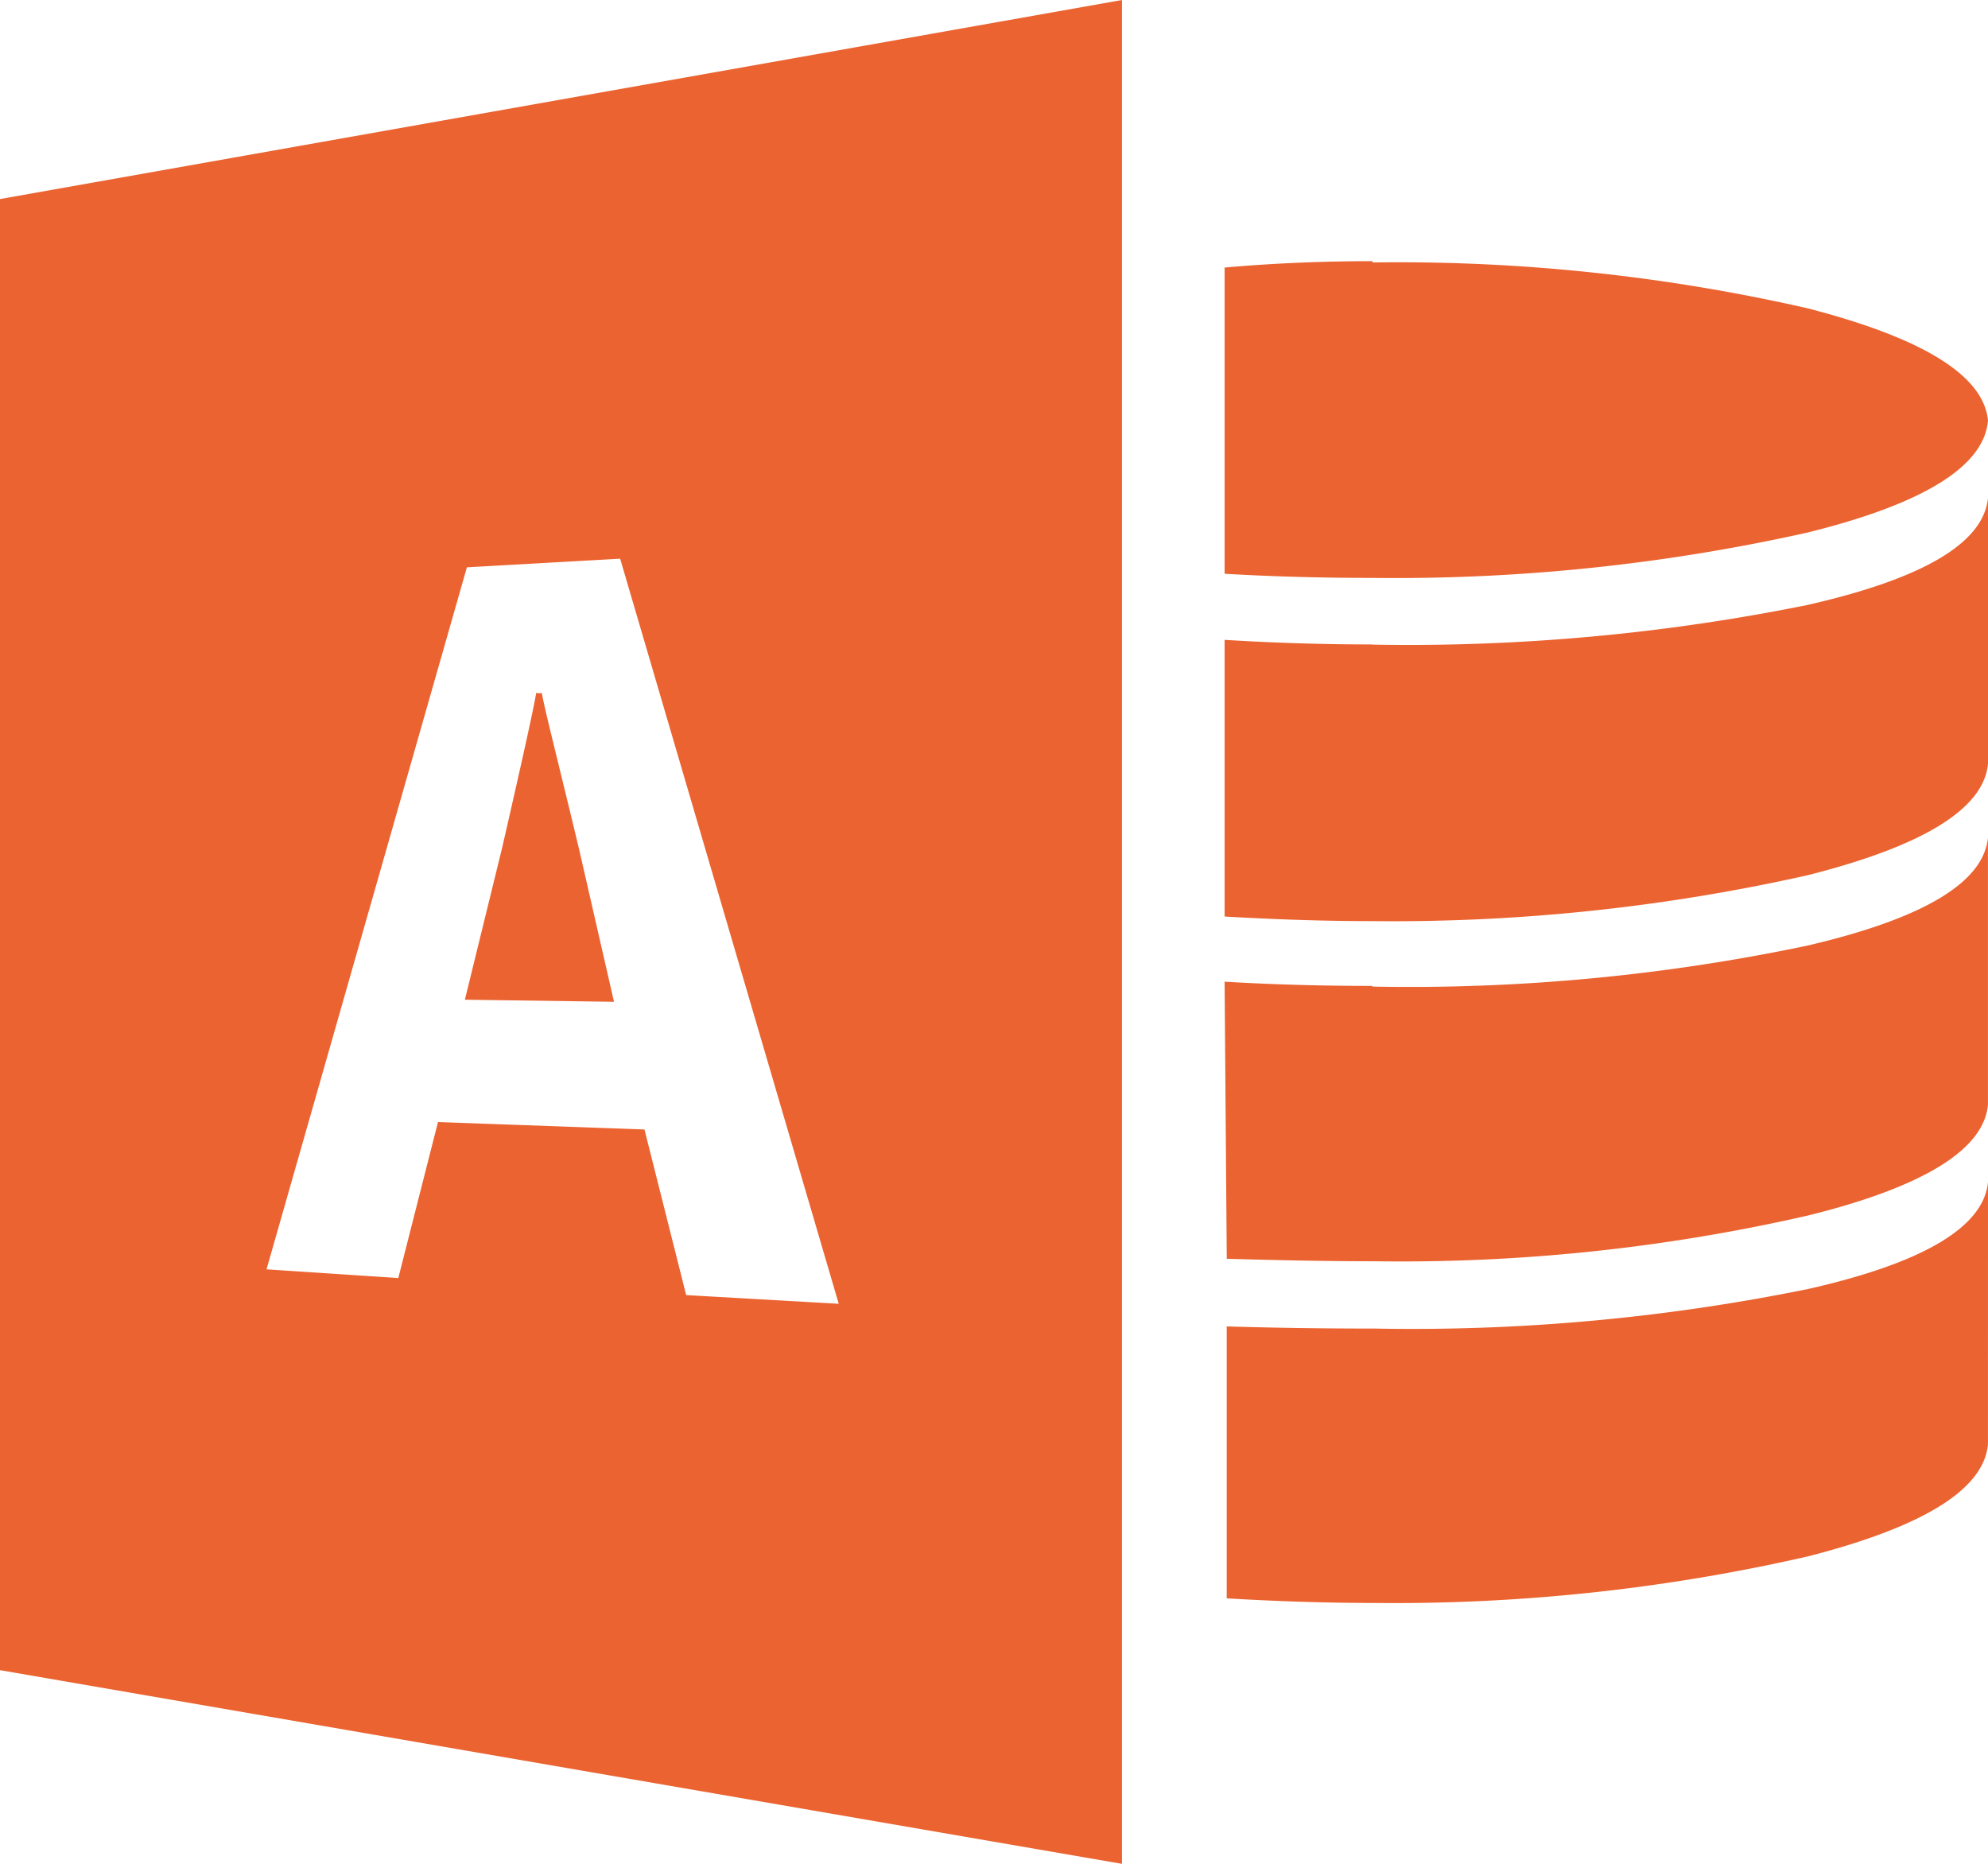 <svg xmlns="http://www.w3.org/2000/svg" width="43.328" height="40.62" viewBox="0 0 43.328 40.62">
  <path id="Icon_simple-microsoftaccess" data-name="Icon simple-microsoftaccess" d="M43.328,26.886c-.092.978-1.4,1.76-3.909,2.329a43.2,43.2,0,0,1-9.46.865q-1.682,0-3.223-.047v5.927c1.027.06,2.1.1,3.223.1a40.365,40.365,0,0,0,9.449-1.016c2.517-.646,3.827-1.459,3.919-2.439ZM29.911,22.612c-1.089,0-2.165-.029-3.221-.092l.047,6.039c1.029.029,2.1.054,3.223.054a39.762,39.762,0,0,0,9.458-1c2.513-.625,3.818-1.435,3.909-2.41V19.377q-.138,1.47-3.932,2.356a42.214,42.214,0,0,1-9.485.894v-.014Zm0-7.442c-1.089,0-2.165-.034-3.221-.1V21.1c1.056.061,2.134.1,3.221.1a41.257,41.257,0,0,0,9.485-1q3.794-.959,3.932-2.43V11.973q-.138,1.473-3.932,2.336a43.841,43.841,0,0,1-9.485.865Zm0-8.353c-1.089,0-2.165.045-3.221.139v6.674c1.056.061,2.134.09,3.221.09a41.232,41.232,0,0,0,9.485-.989q3.8-.942,3.932-2.439Q43.19,8.825,39.4,7.845a40.136,40.136,0,0,0-9.485-1Zm-18.223,9.4c-.058.356-.309,1.488-.744,3.385l-.812,3.311,3.25.045-.758-3.313c-.462-1.93-.76-3.085-.814-3.412H11.7l-.013-.016ZM0,5.463V37.525l24.453,4.221V1.125ZM14.956,29.355l-.91-3.614-4.5-.162-.865,3.4-2.872-.19,4.367-15.3,3.34-.188,4.764,16.239-3.331-.19h.009Z" transform="translate(0 -1.125)" fill="#eb6330"/>
</svg>
